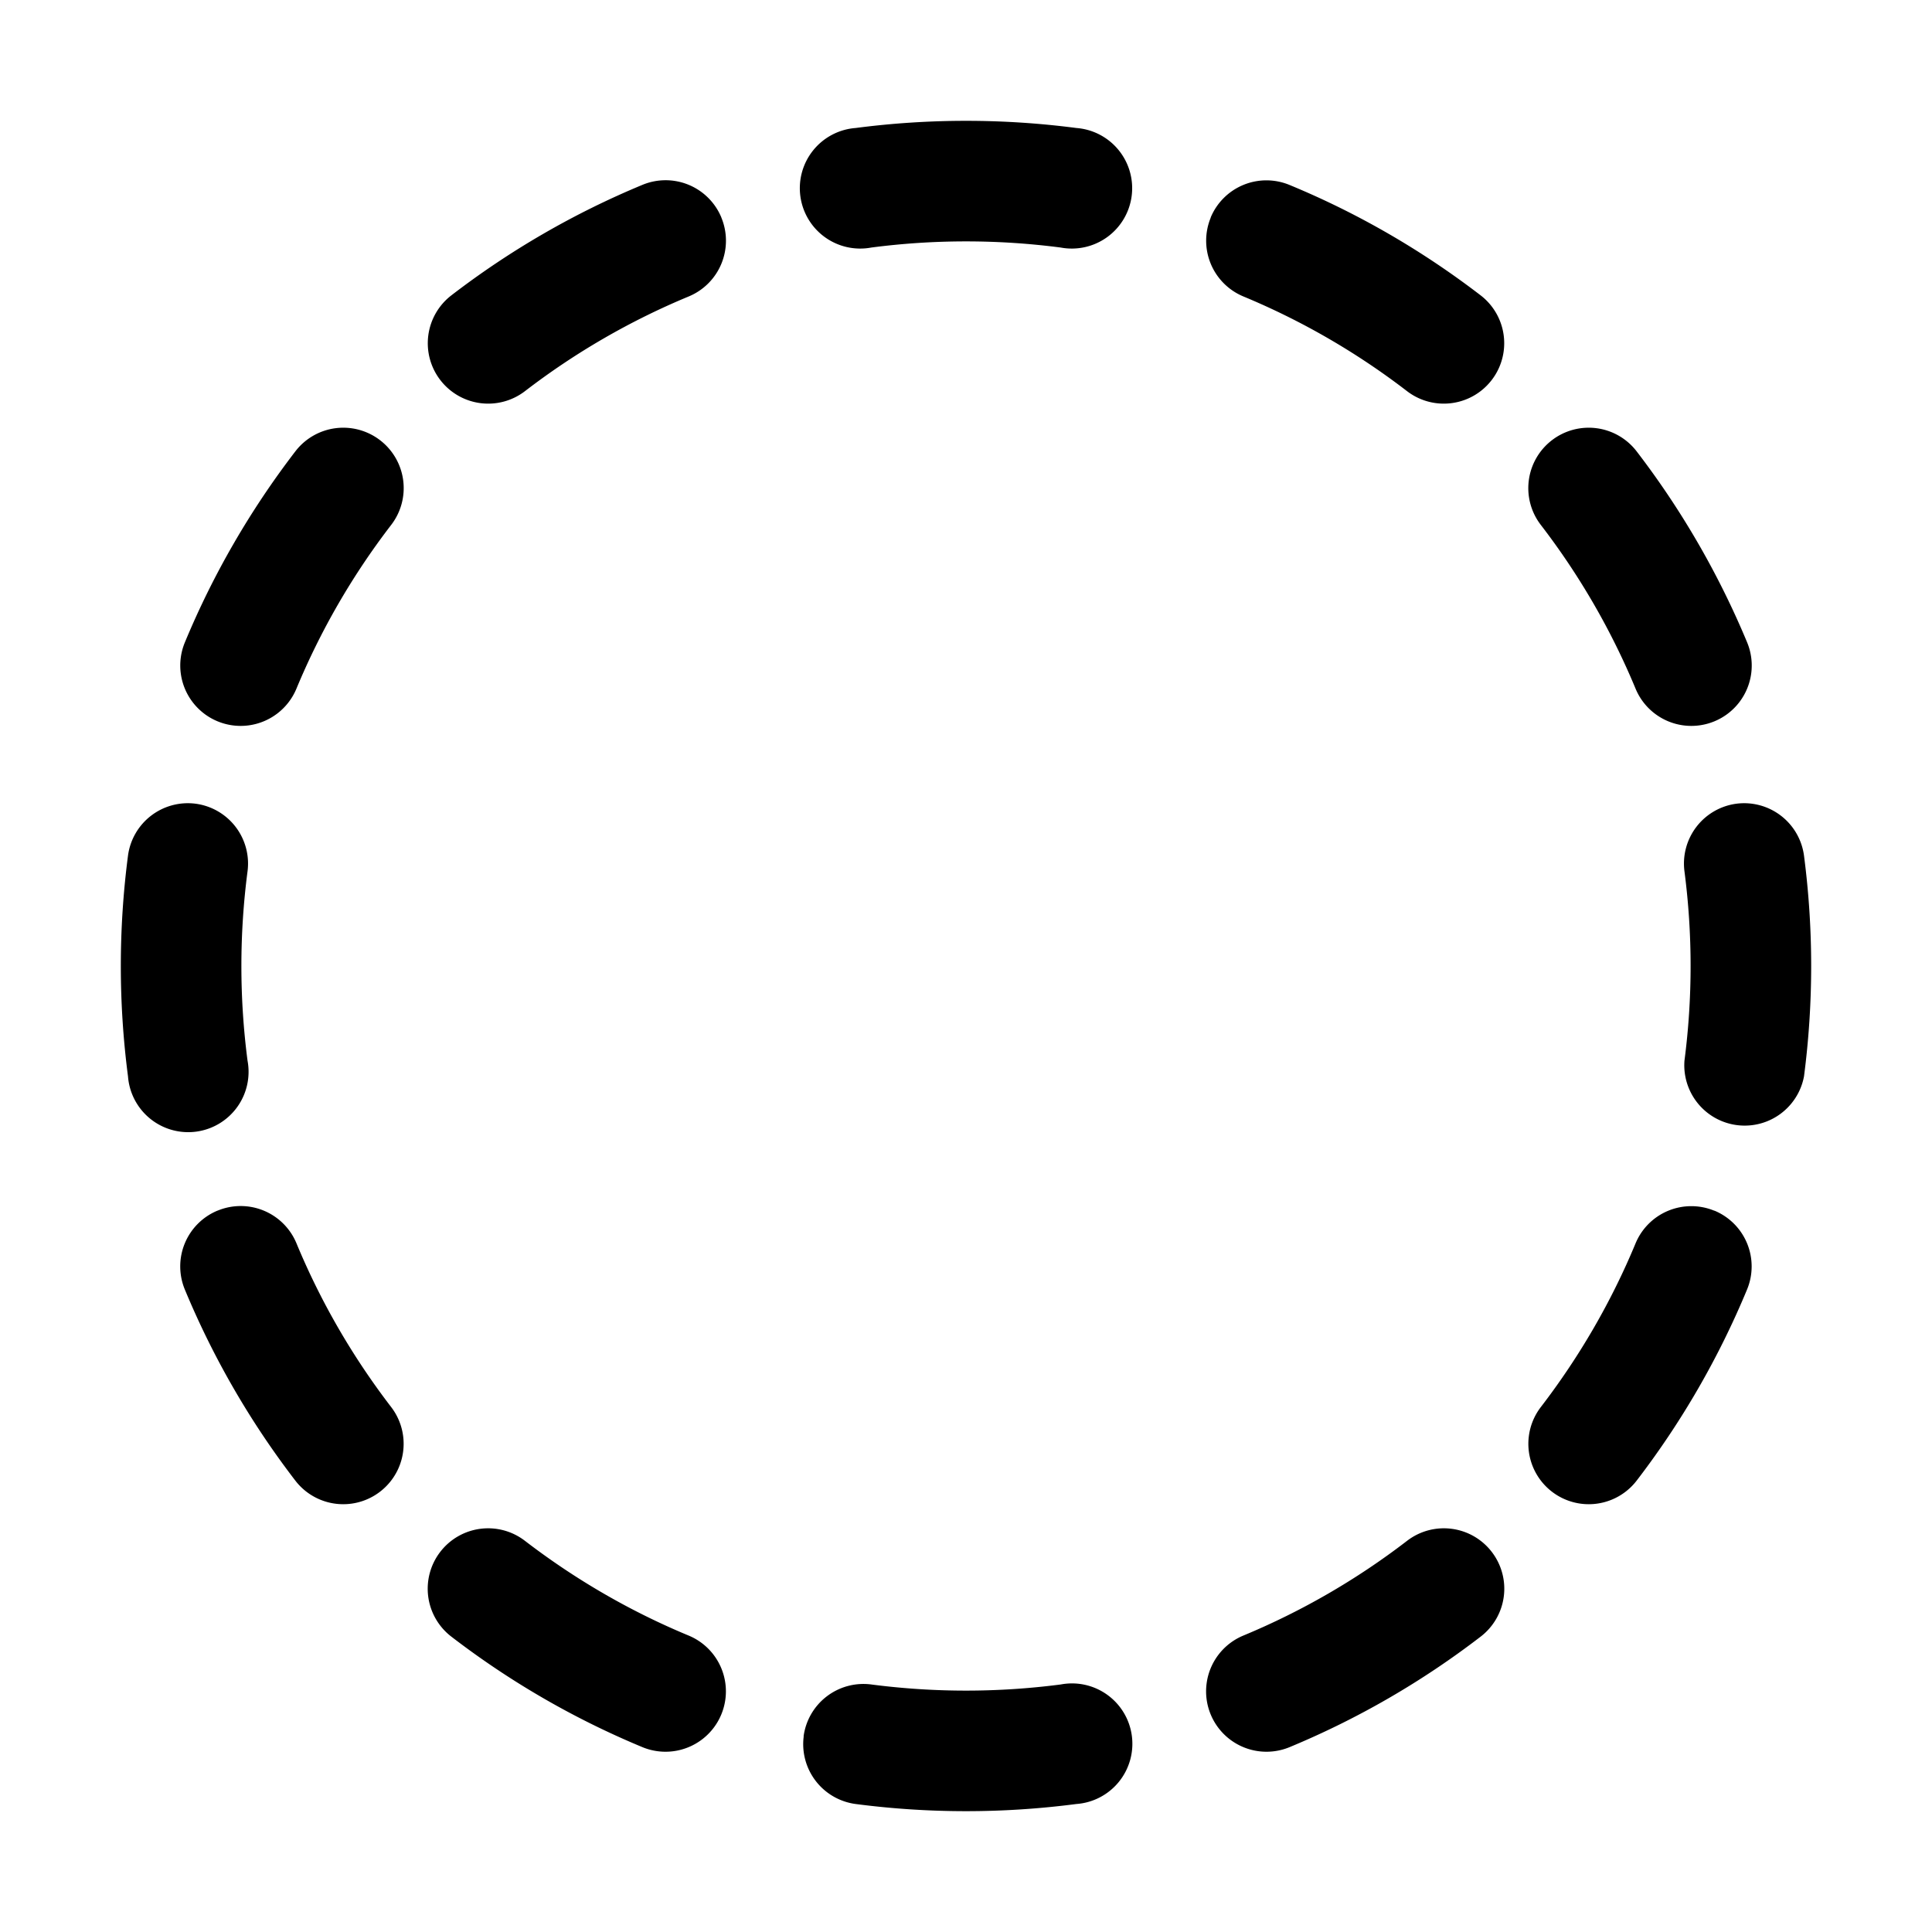 <svg xmlns="http://www.w3.org/2000/svg" width="16" height="16" fill="currentColor" viewBox="0 0 16 16">
  <path fill-rule="evenodd" d="M7.086 1.06a7.062 7.062 0 0 1 1.828 0 .5.5 0 1 1-.13.99 6.062 6.062 0 0 0-1.568 0 .5.5 0 1 1-.13-.99Zm-1.112.742a.5.5 0 0 1-.27.653 5.993 5.993 0 0 0-1.356.784.5.5 0 1 1-.61-.793 6.993 6.993 0 0 1 1.582-.915.5.5 0 0 1 .654.27Zm4.052 0a.5.5 0 0 1 .654-.27c.569.235 1.1.544 1.582.914a.5.5 0 0 1-.61.793 5.993 5.993 0 0 0-1.355-.784.5.5 0 0 1-.27-.653ZM3.148 3.646a.5.5 0 0 1 .091.702 5.993 5.993 0 0 0-.784 1.355.5.5 0 1 1-.924-.383c.236-.569.545-1.1.915-1.582a.5.5 0 0 1 .702-.092Zm9.704 0a.5.5 0 0 1 .702.092c.37.482.678 1.013.915 1.582a.5.5 0 1 1-.924.383 5.994 5.994 0 0 0-.784-1.355.5.5 0 0 1 .091-.702ZM1.62 6.656a.5.5 0 0 1 .43.56 6.062 6.062 0 0 0 0 1.568.5.5 0 1 1-.99.13 7.062 7.062 0 0 1 0-1.828.5.5 0 0 1 .56-.43Zm12.76 0a.5.5 0 0 1 .56.43 7.067 7.067 0 0 1 0 1.828.5.5 0 0 1-.99-.13 6.071 6.071 0 0 0 0-1.568.5.5 0 0 1 .43-.56Zm-12.578 3.37a.5.5 0 0 1 .653.27c.202.488.467.943.784 1.356a.5.5 0 0 1-.793.61 6.994 6.994 0 0 1-.915-1.582.5.5 0 0 1 .27-.654Zm12.396 0a.5.5 0 0 1 .27.654 7.004 7.004 0 0 1-.914 1.582.5.5 0 0 1-.793-.61c.317-.413.582-.868.784-1.355a.5.5 0 0 1 .653-.27ZM3.646 12.852a.5.5 0 0 1 .702-.091c.413.317.868.582 1.355.784a.5.5 0 0 1-.383.924 6.994 6.994 0 0 1-1.582-.915.5.5 0 0 1-.092-.702Zm8.708 0a.5.5 0 0 1-.092.702 6.995 6.995 0 0 1-1.582.915.5.5 0 1 1-.383-.924 5.994 5.994 0 0 0 1.355-.784.5.5 0 0 1 .702.091ZM6.655 14.38a.5.5 0 0 1 .56-.43 6.071 6.071 0 0 0 1.57 0 .5.5 0 1 1 .129.99 7.067 7.067 0 0 1-1.828 0 .5.5 0 0 1-.43-.56Z" clip-rule="evenodd"/>
</svg>
